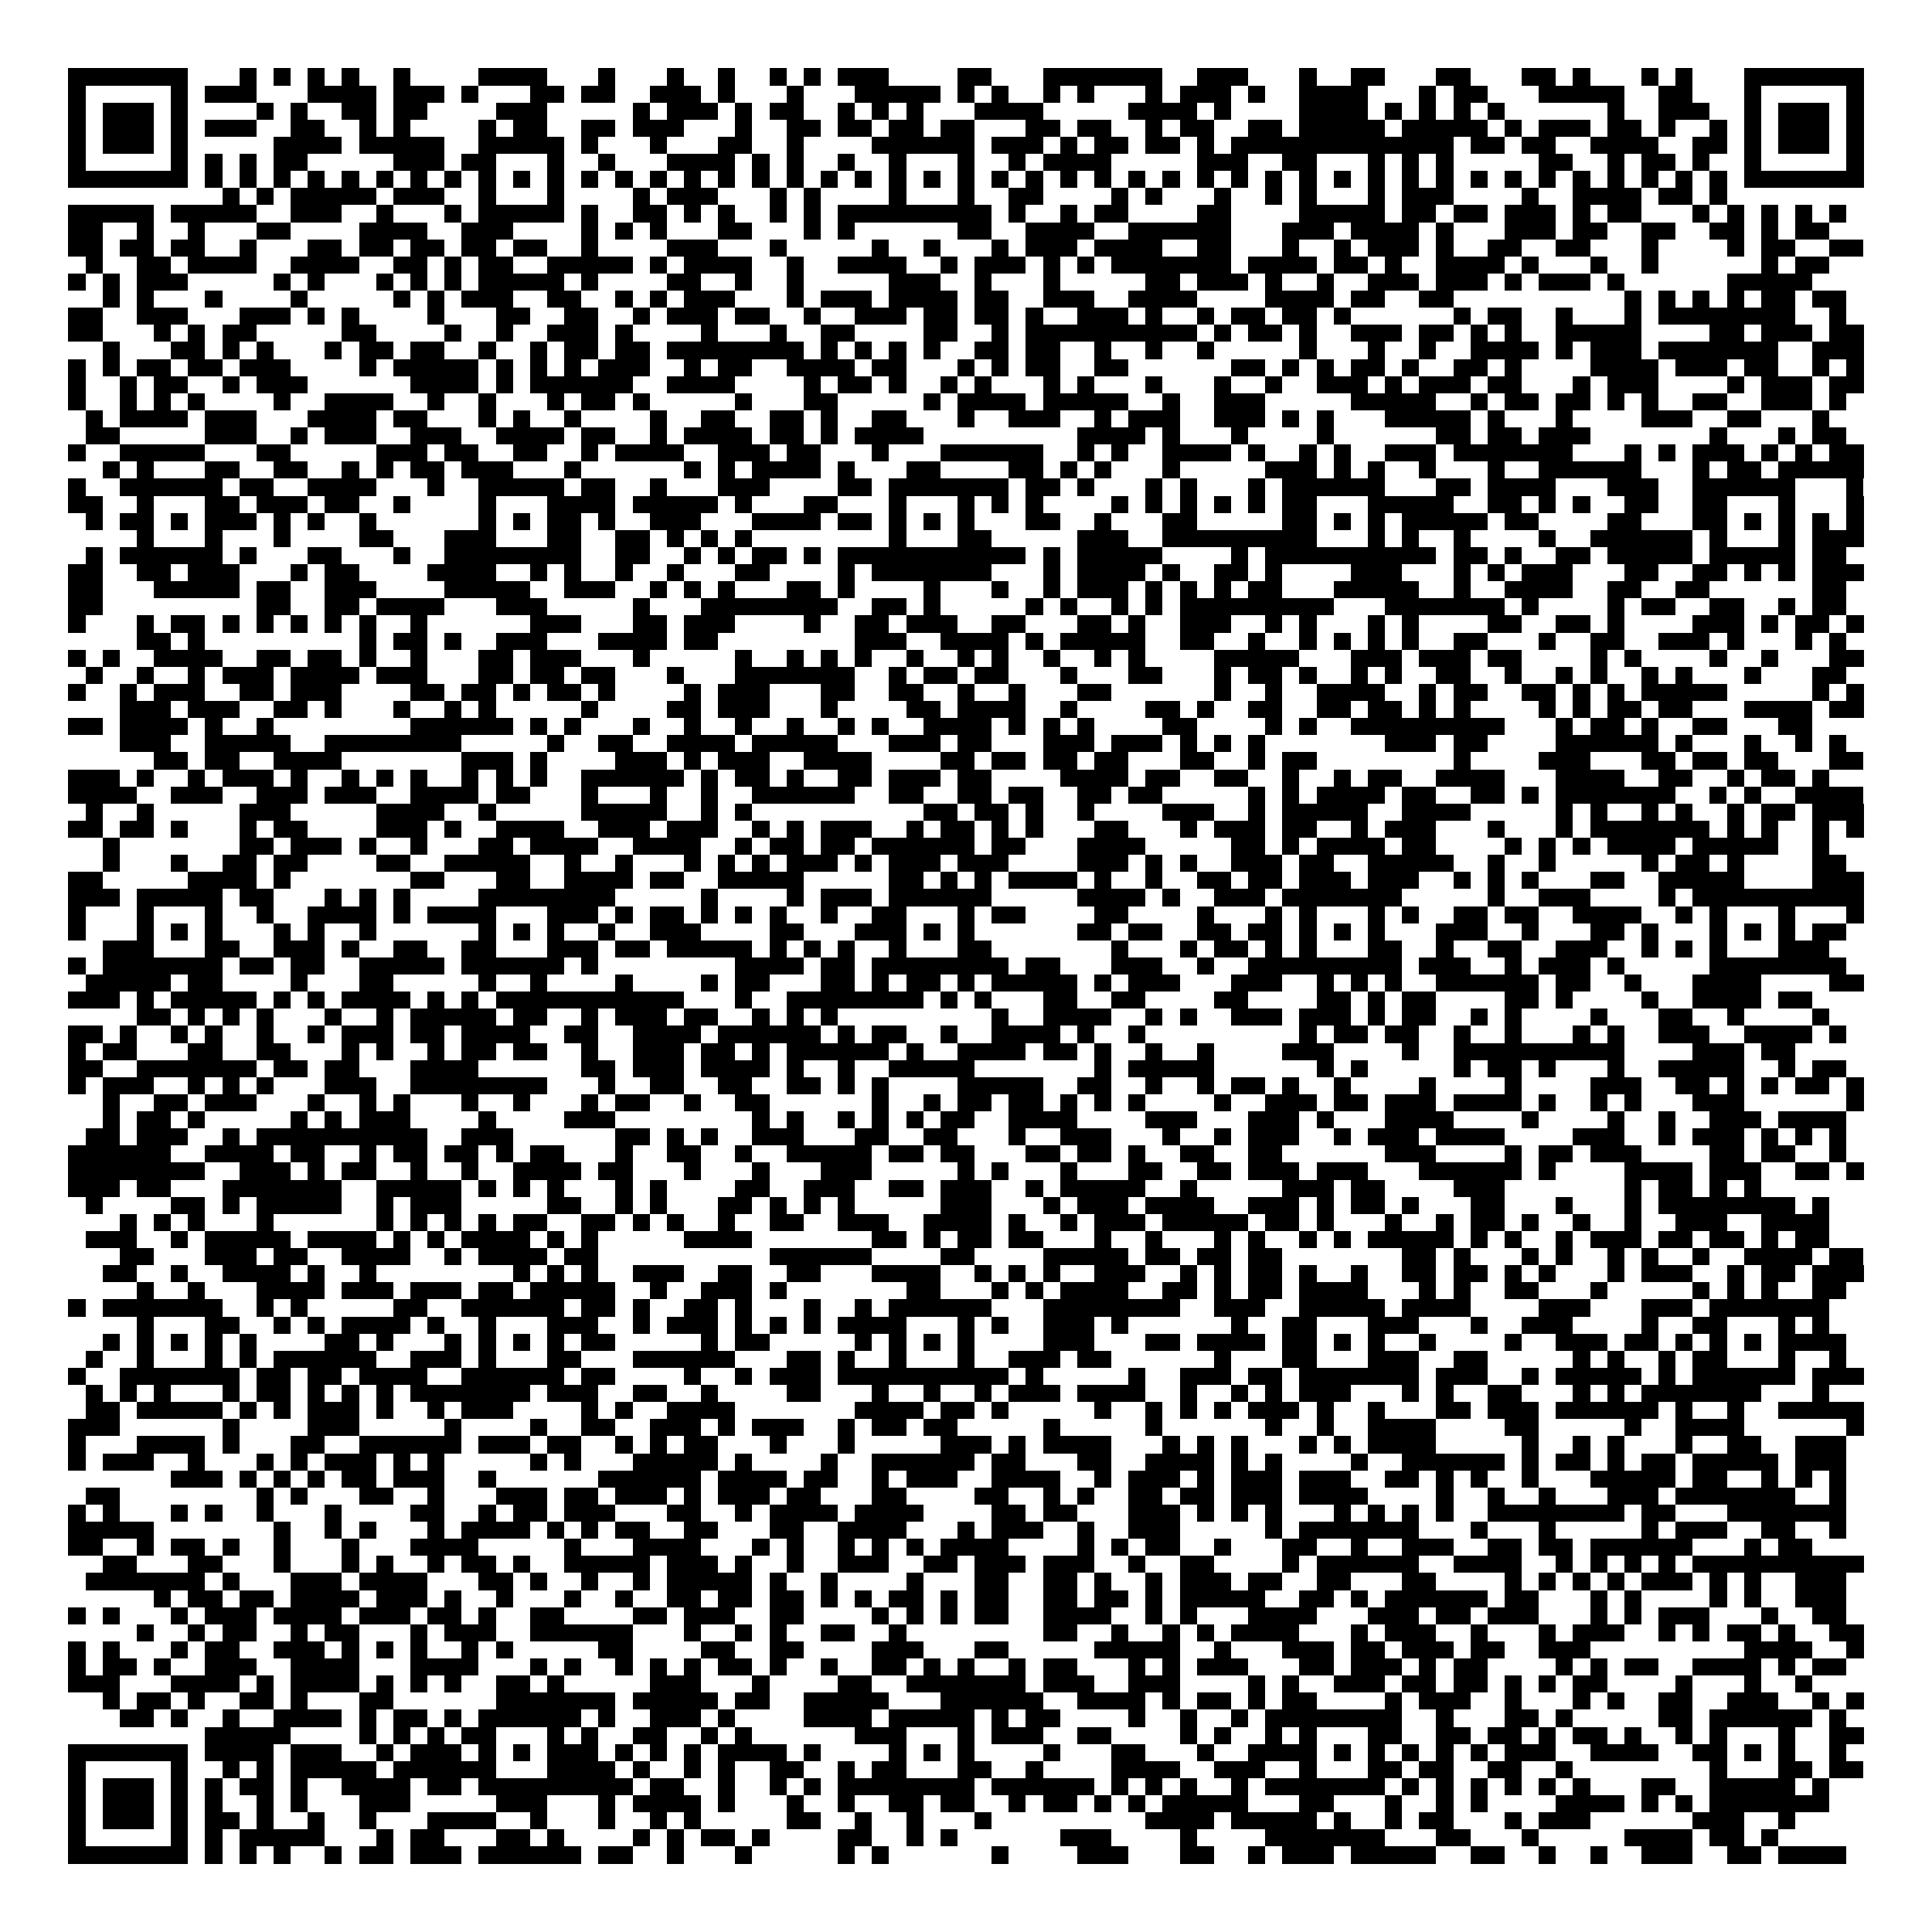 <svg xmlns="http://www.w3.org/2000/svg" viewBox="0 0 113 113" shape-rendering="crispEdges"><path fill="#ffffff" d="M0 0h113v113H0z"/><path stroke="#000000" d="M4 4.5h7m3 0h1m1 0h1m1 0h1m1 0h1m2 0h1m4 0h4m3 0h1m3 0h1m2 0h1m2 0h1m1 0h1m1 0h3m4 0h2m3 0h7m2 0h3m3 0h1m2 0h2m3 0h2m3 0h2m1 0h1m3 0h1m1 0h1m3 0h7M4 5.5h1m5 0h1m1 0h3m3 0h4m1 0h3m1 0h1m3 0h2m1 0h2m2 0h3m1 0h1m3 0h1m3 0h5m1 0h1m1 0h1m2 0h1m1 0h1m3 0h1m1 0h3m1 0h1m2 0h4m3 0h1m1 0h2m3 0h5m2 0h2m3 0h1m5 0h1M4 6.5h1m1 0h3m1 0h1m4 0h1m1 0h1m2 0h2m1 0h2m4 0h3m5 0h1m1 0h3m1 0h1m1 0h2m2 0h1m1 0h1m1 0h1m3 0h4m5 0h4m1 0h1m4 0h4m1 0h1m1 0h1m1 0h1m1 0h1m6 0h1m2 0h3m2 0h1m1 0h3m1 0h1M4 7.5h1m1 0h3m1 0h1m1 0h3m2 0h2m2 0h1m1 0h1m4 0h1m1 0h2m2 0h2m1 0h3m3 0h1m2 0h2m1 0h2m1 0h2m1 0h2m3 0h2m1 0h2m2 0h1m1 0h2m2 0h2m1 0h5m1 0h5m1 0h1m1 0h3m1 0h2m1 0h1m2 0h1m1 0h1m1 0h3m1 0h1M4 8.5h1m1 0h3m1 0h1m5 0h4m1 0h5m2 0h5m1 0h1m3 0h1m3 0h2m2 0h1m4 0h6m1 0h3m1 0h1m1 0h2m1 0h2m1 0h1m1 0h13m1 0h2m1 0h2m2 0h4m2 0h2m1 0h1m1 0h3m1 0h1M4 9.5h1m5 0h1m1 0h1m1 0h1m1 0h2m5 0h3m1 0h2m3 0h1m2 0h1m3 0h4m1 0h1m1 0h1m2 0h1m2 0h1m3 0h1m2 0h1m1 0h4m5 0h3m2 0h2m3 0h1m1 0h1m1 0h1m5 0h2m2 0h1m1 0h2m1 0h1m2 0h1m5 0h1M4 10.5h7m1 0h1m1 0h1m1 0h1m1 0h1m1 0h1m1 0h1m1 0h1m1 0h1m1 0h1m1 0h1m1 0h1m1 0h1m1 0h1m1 0h1m1 0h1m1 0h1m1 0h1m1 0h1m1 0h1m1 0h1m1 0h1m1 0h1m1 0h1m1 0h1m1 0h1m1 0h1m1 0h1m1 0h1m1 0h1m1 0h1m1 0h1m1 0h1m1 0h1m1 0h1m1 0h1m1 0h1m1 0h1m1 0h1m1 0h1m1 0h1m1 0h1m1 0h1m1 0h1m1 0h1m1 0h1m1 0h7M13 11.5h1m1 0h1m1 0h5m1 0h3m2 0h1m3 0h1m4 0h1m1 0h3m3 0h1m1 0h1m4 0h1m3 0h1m2 0h2m4 0h1m1 0h1m3 0h1m2 0h1m1 0h1m3 0h1m1 0h3m4 0h1m2 0h4m1 0h2m1 0h1M4 12.5h5m1 0h5m2 0h3m2 0h1m3 0h1m1 0h5m1 0h1m2 0h2m1 0h1m1 0h1m2 0h1m1 0h1m1 0h9m1 0h1m2 0h1m1 0h2m4 0h2m4 0h5m1 0h2m1 0h2m1 0h3m1 0h1m1 0h2m3 0h1m1 0h1m1 0h1m1 0h1m1 0h1M4 13.5h2m2 0h1m2 0h1m3 0h2m4 0h4m2 0h3m4 0h1m1 0h1m1 0h1m3 0h2m3 0h1m1 0h1m6 0h2m2 0h4m2 0h6m3 0h3m1 0h4m1 0h1m3 0h3m1 0h2m2 0h2m2 0h2m1 0h1m1 0h2M4 14.5h2m1 0h2m1 0h2m2 0h1m3 0h2m1 0h2m1 0h2m1 0h2m1 0h2m2 0h1m4 0h3m3 0h1m5 0h1m2 0h1m3 0h1m1 0h3m1 0h4m2 0h2m3 0h1m2 0h1m1 0h3m1 0h1m2 0h2m2 0h2m3 0h1m4 0h1m1 0h2m2 0h2M5 15.5h1m2 0h2m1 0h4m2 0h4m2 0h2m1 0h1m1 0h2m2 0h5m1 0h1m1 0h4m2 0h1m2 0h4m2 0h1m1 0h3m1 0h1m1 0h1m1 0h7m1 0h4m1 0h2m1 0h1m2 0h4m1 0h1m3 0h1m2 0h1m6 0h1m1 0h2M4 16.5h1m1 0h1m1 0h3m5 0h1m1 0h1m3 0h1m1 0h1m1 0h1m1 0h5m1 0h1m4 0h2m2 0h1m2 0h1m5 0h3m2 0h1m3 0h1m5 0h2m1 0h3m1 0h1m2 0h1m2 0h3m1 0h3m1 0h1m1 0h3m1 0h1m6 0h5M6 17.5h1m1 0h1m3 0h1m4 0h1m5 0h1m1 0h1m1 0h3m2 0h2m2 0h1m1 0h1m1 0h3m3 0h1m1 0h3m1 0h4m1 0h2m2 0h3m2 0h4m4 0h4m1 0h2m2 0h2m10 0h1m1 0h1m1 0h1m1 0h1m1 0h2m1 0h2M4 18.5h2m2 0h3m3 0h3m1 0h1m1 0h1m4 0h1m3 0h2m2 0h2m2 0h1m1 0h3m1 0h2m2 0h1m2 0h3m1 0h2m1 0h2m1 0h1m2 0h3m1 0h1m2 0h1m1 0h2m1 0h2m1 0h1m6 0h1m1 0h2m2 0h1m3 0h1m1 0h8m2 0h1M4 19.5h2m3 0h1m1 0h1m1 0h2m5 0h2m4 0h1m2 0h1m2 0h3m1 0h1m4 0h1m3 0h1m2 0h2m4 0h2m2 0h1m1 0h10m1 0h1m1 0h2m1 0h1m2 0h3m1 0h2m1 0h1m1 0h1m2 0h5m4 0h2m1 0h3m1 0h2M6 20.5h1m3 0h2m1 0h1m1 0h1m3 0h1m1 0h2m1 0h2m2 0h1m2 0h1m1 0h2m1 0h2m1 0h8m1 0h1m1 0h1m1 0h1m1 0h1m2 0h2m1 0h2m2 0h1m2 0h1m2 0h1m5 0h1m3 0h1m2 0h1m2 0h4m1 0h1m1 0h3m1 0h7m2 0h3M4 21.5h1m1 0h1m1 0h2m1 0h2m1 0h3m4 0h1m1 0h5m1 0h1m1 0h1m1 0h1m1 0h3m2 0h1m1 0h2m2 0h4m1 0h2m3 0h1m1 0h1m1 0h2m2 0h2m6 0h2m1 0h1m1 0h1m1 0h2m1 0h1m2 0h2m1 0h1m4 0h4m1 0h3m1 0h2m2 0h1m1 0h1M4 22.5h1m2 0h1m1 0h2m2 0h1m1 0h3m6 0h4m1 0h1m1 0h6m2 0h4m4 0h1m1 0h2m1 0h1m2 0h1m1 0h1m3 0h1m1 0h1m3 0h1m3 0h1m2 0h1m2 0h3m1 0h1m1 0h3m1 0h2m3 0h1m1 0h3m4 0h1m1 0h3m1 0h2M4 23.5h1m2 0h1m1 0h1m1 0h1m4 0h1m2 0h4m2 0h1m2 0h1m3 0h1m1 0h2m1 0h1m5 0h1m3 0h2m5 0h1m1 0h4m1 0h5m2 0h1m2 0h3m5 0h5m2 0h1m1 0h2m1 0h2m1 0h1m1 0h1m2 0h2m2 0h3m1 0h1M5 24.5h1m1 0h4m1 0h3m3 0h4m1 0h2m3 0h1m1 0h1m2 0h1m4 0h1m2 0h2m2 0h2m1 0h1m2 0h2m3 0h1m2 0h3m2 0h1m1 0h3m2 0h3m1 0h1m1 0h1m3 0h5m1 0h1m3 0h1m4 0h3m2 0h2m3 0h1M5 25.5h2m5 0h3m2 0h1m1 0h3m2 0h3m2 0h4m1 0h2m2 0h1m1 0h4m1 0h2m1 0h1m1 0h4m9 0h4m1 0h1m3 0h1m4 0h1m6 0h2m1 0h2m1 0h3m7 0h1m3 0h1m1 0h2M4 26.5h1m2 0h5m3 0h2m5 0h3m1 0h2m2 0h2m2 0h1m1 0h4m2 0h3m1 0h2m3 0h1m3 0h6m2 0h1m1 0h1m2 0h4m1 0h1m2 0h1m1 0h1m2 0h3m1 0h7m3 0h1m1 0h1m1 0h3m1 0h1m1 0h1m1 0h2M6 27.5h1m1 0h1m3 0h2m2 0h2m2 0h1m1 0h1m1 0h2m1 0h3m3 0h1m6 0h1m1 0h1m1 0h4m1 0h1m3 0h2m4 0h2m1 0h1m1 0h1m3 0h1m5 0h3m1 0h1m1 0h1m2 0h1m3 0h1m2 0h6m3 0h1m1 0h2m1 0h5M4 28.5h1m2 0h6m1 0h2m2 0h4m3 0h1m2 0h5m1 0h2m2 0h1m3 0h3m4 0h2m1 0h7m1 0h2m1 0h1m3 0h1m1 0h1m3 0h1m1 0h6m3 0h2m1 0h4m3 0h3m2 0h6m3 0h1M4 29.5h2m2 0h1m3 0h2m1 0h3m1 0h2m2 0h1m4 0h1m3 0h4m1 0h5m1 0h1m3 0h2m3 0h1m3 0h1m1 0h1m1 0h1m4 0h1m1 0h1m1 0h1m1 0h1m1 0h1m1 0h2m3 0h5m2 0h2m1 0h1m1 0h1m2 0h2m2 0h2m3 0h1m3 0h1M5 30.5h1m1 0h2m1 0h1m1 0h3m1 0h1m1 0h1m2 0h1m6 0h1m1 0h1m1 0h2m1 0h1m2 0h3m3 0h4m1 0h2m1 0h1m1 0h1m1 0h1m3 0h2m2 0h1m3 0h2m5 0h2m1 0h1m1 0h1m1 0h5m1 0h2m4 0h2m3 0h2m1 0h1m1 0h1m1 0h1m1 0h1M8 31.5h1m3 0h1m3 0h1m4 0h2m3 0h3m3 0h2m2 0h2m1 0h1m1 0h1m1 0h1m8 0h1m3 0h2m5 0h3m2 0h9m3 0h1m1 0h1m2 0h1m4 0h1m2 0h6m1 0h1m3 0h1m1 0h3M5 32.5h1m1 0h6m1 0h1m3 0h2m3 0h1m2 0h8m2 0h2m2 0h1m1 0h1m1 0h2m1 0h1m1 0h11m1 0h1m1 0h5m4 0h1m1 0h10m1 0h2m1 0h1m2 0h2m1 0h5m1 0h5m1 0h2M4 33.5h2m2 0h2m1 0h3m3 0h1m1 0h2m4 0h4m2 0h1m1 0h1m2 0h1m2 0h1m3 0h2m4 0h1m1 0h7m3 0h1m1 0h4m1 0h1m2 0h2m1 0h1m4 0h3m3 0h1m1 0h1m1 0h3m3 0h2m2 0h2m1 0h1m1 0h1m1 0h3M4 34.5h2m3 0h5m1 0h2m2 0h3m4 0h5m2 0h3m2 0h1m1 0h1m1 0h1m3 0h2m1 0h1m4 0h1m3 0h1m2 0h1m1 0h3m1 0h1m1 0h1m1 0h1m1 0h2m3 0h5m2 0h1m2 0h4m2 0h2m2 0h2m6 0h2M4 35.5h2m9 0h2m2 0h2m1 0h4m3 0h3m5 0h1m3 0h8m2 0h2m1 0h1m5 0h1m1 0h1m2 0h1m1 0h1m1 0h9m3 0h7m1 0h1m4 0h1m1 0h2m2 0h2m2 0h1m1 0h2M4 36.5h1m3 0h1m1 0h2m1 0h1m1 0h1m1 0h1m1 0h1m1 0h1m2 0h1m6 0h3m3 0h2m1 0h3m4 0h1m2 0h2m1 0h3m2 0h2m3 0h2m1 0h1m2 0h3m2 0h1m1 0h1m3 0h1m1 0h1m4 0h2m2 0h2m1 0h1m4 0h3m1 0h1m1 0h2m1 0h1M8 37.5h2m1 0h1m9 0h1m1 0h2m1 0h1m2 0h3m3 0h4m1 0h2m8 0h3m2 0h4m1 0h1m1 0h5m2 0h2m2 0h1m2 0h1m1 0h1m1 0h1m1 0h1m2 0h2m3 0h1m2 0h2m2 0h3m1 0h1m3 0h1m1 0h1M4 38.5h1m1 0h1m2 0h4m2 0h2m1 0h2m1 0h1m2 0h1m3 0h2m1 0h3m3 0h1m5 0h1m2 0h1m1 0h1m1 0h1m2 0h1m2 0h1m1 0h1m2 0h1m2 0h1m1 0h1m4 0h5m3 0h3m1 0h3m1 0h2m4 0h1m1 0h1m4 0h1m2 0h1m3 0h2M5 39.5h1m2 0h1m2 0h1m1 0h3m1 0h4m1 0h3m3 0h2m1 0h2m1 0h2m3 0h1m3 0h7m2 0h1m1 0h2m1 0h2m3 0h1m3 0h2m3 0h1m1 0h2m1 0h1m2 0h1m1 0h1m2 0h2m2 0h1m2 0h1m1 0h1m2 0h1m1 0h1m3 0h1m3 0h2M4 40.5h1m2 0h1m1 0h3m2 0h2m1 0h3m4 0h2m1 0h2m1 0h1m1 0h2m1 0h1m4 0h1m1 0h3m3 0h2m2 0h2m2 0h1m2 0h1m3 0h2m6 0h1m2 0h1m2 0h4m2 0h1m1 0h2m2 0h2m1 0h1m1 0h1m1 0h5m5 0h1m1 0h1M7 41.5h3m1 0h3m2 0h2m1 0h1m3 0h1m2 0h1m1 0h1m5 0h1m4 0h2m1 0h3m3 0h1m4 0h2m1 0h4m2 0h1m4 0h2m1 0h1m2 0h2m2 0h2m1 0h2m1 0h1m1 0h1m4 0h1m1 0h1m1 0h2m1 0h2m3 0h4m1 0h2M4 42.5h2m1 0h4m1 0h1m2 0h1m8 0h6m1 0h1m1 0h1m3 0h1m2 0h1m2 0h1m2 0h1m2 0h1m1 0h1m2 0h4m1 0h1m1 0h1m1 0h1m4 0h2m4 0h1m1 0h1m2 0h9m3 0h1m1 0h2m1 0h1m2 0h2m3 0h2M7 43.5h3m2 0h5m2 0h8m5 0h1m2 0h2m2 0h4m1 0h5m3 0h3m1 0h2m3 0h3m1 0h3m1 0h1m1 0h1m1 0h1m7 0h3m1 0h2m4 0h6m1 0h1m3 0h1m2 0h1m1 0h1M9 44.5h2m1 0h2m2 0h4m7 0h3m1 0h1m4 0h3m1 0h1m1 0h3m2 0h4m4 0h2m1 0h2m1 0h2m1 0h2m3 0h2m2 0h1m1 0h2m8 0h1m4 0h3m3 0h2m1 0h2m1 0h2m3 0h2M4 45.5h3m1 0h1m2 0h1m1 0h3m1 0h1m2 0h1m1 0h1m1 0h1m2 0h1m1 0h1m1 0h1m2 0h6m1 0h1m1 0h2m1 0h1m2 0h2m1 0h3m1 0h2m4 0h4m1 0h2m2 0h2m2 0h1m2 0h1m1 0h2m2 0h4m3 0h4m2 0h2m2 0h1m1 0h2m1 0h1M4 46.5h4m2 0h3m2 0h3m1 0h3m2 0h4m1 0h2m3 0h1m3 0h1m2 0h1m2 0h6m2 0h2m2 0h2m1 0h2m2 0h2m1 0h2m5 0h1m1 0h1m1 0h4m1 0h2m2 0h2m1 0h1m1 0h7m2 0h1m1 0h1m2 0h4M5 47.5h1m2 0h1m5 0h3m5 0h4m2 0h1m5 0h5m2 0h1m1 0h1m10 0h2m1 0h2m1 0h1m2 0h1m4 0h3m2 0h1m1 0h5m2 0h4m5 0h1m1 0h1m2 0h1m1 0h1m2 0h1m1 0h2m1 0h3M4 48.5h2m1 0h2m1 0h1m3 0h1m1 0h2m4 0h3m1 0h1m2 0h4m2 0h3m1 0h3m2 0h1m1 0h1m1 0h3m2 0h1m1 0h2m1 0h1m1 0h1m3 0h2m3 0h1m1 0h3m1 0h2m2 0h1m1 0h3m3 0h1m3 0h1m1 0h7m1 0h1m1 0h1m2 0h1m1 0h1M6 49.5h1m7 0h2m1 0h3m1 0h1m2 0h1m3 0h2m1 0h4m2 0h4m2 0h1m1 0h2m1 0h2m1 0h6m1 0h2m3 0h4m5 0h2m1 0h1m1 0h4m1 0h2m4 0h1m1 0h1m1 0h1m1 0h4m1 0h5m2 0h1M6 50.5h1m3 0h1m2 0h2m1 0h2m4 0h2m2 0h5m2 0h1m2 0h1m3 0h1m1 0h1m1 0h1m1 0h3m1 0h1m1 0h3m1 0h3m4 0h3m1 0h1m1 0h1m2 0h3m1 0h2m2 0h5m2 0h1m2 0h1m5 0h1m1 0h2m1 0h1m4 0h2M4 51.5h2m5 0h4m1 0h1m7 0h2m3 0h2m2 0h4m1 0h2m2 0h5m5 0h2m1 0h1m1 0h1m1 0h4m1 0h1m2 0h1m2 0h2m1 0h2m1 0h3m1 0h3m2 0h1m1 0h1m1 0h1m3 0h2m2 0h5m4 0h3M4 52.5h3m1 0h5m1 0h2m3 0h1m1 0h1m1 0h1m4 0h8m5 0h1m4 0h1m1 0h3m1 0h6m5 0h4m1 0h1m2 0h3m1 0h7m5 0h1m2 0h3m4 0h1m1 0h10M4 53.5h1m3 0h1m3 0h1m2 0h1m2 0h4m1 0h1m1 0h4m3 0h3m1 0h1m1 0h2m1 0h1m1 0h1m1 0h1m2 0h1m2 0h2m3 0h1m1 0h2m4 0h2m4 0h1m3 0h1m1 0h1m3 0h1m1 0h1m2 0h2m1 0h2m2 0h4m2 0h1m1 0h1m3 0h1m3 0h1M4 54.5h1m3 0h1m1 0h1m1 0h1m3 0h1m1 0h1m2 0h1m6 0h1m1 0h1m1 0h1m2 0h1m2 0h3m4 0h2m3 0h3m1 0h1m1 0h1m6 0h2m1 0h2m2 0h2m1 0h2m1 0h1m1 0h1m1 0h1m3 0h3m2 0h1m3 0h2m1 0h1m3 0h1m1 0h1m1 0h1m1 0h2M6 55.5h3m3 0h2m2 0h3m1 0h1m2 0h2m2 0h2m3 0h3m1 0h2m1 0h5m1 0h1m1 0h1m1 0h1m2 0h1m3 0h2m7 0h1m3 0h1m1 0h2m1 0h1m1 0h1m3 0h2m2 0h1m2 0h2m2 0h3m2 0h1m1 0h1m1 0h1m3 0h3M4 56.5h1m1 0h7m1 0h2m1 0h2m2 0h5m1 0h6m1 0h1m8 0h4m1 0h2m1 0h8m1 0h2m3 0h3m2 0h1m2 0h9m1 0h3m2 0h1m1 0h3m1 0h1m5 0h8M5 57.5h5m1 0h2m4 0h1m3 0h2m5 0h1m2 0h1m4 0h1m4 0h1m1 0h2m3 0h2m1 0h1m1 0h2m1 0h1m1 0h5m1 0h1m1 0h3m3 0h3m2 0h1m1 0h1m1 0h1m2 0h6m1 0h2m2 0h1m3 0h4m4 0h2M4 58.5h3m1 0h1m1 0h5m1 0h1m1 0h1m1 0h4m1 0h1m1 0h1m1 0h11m3 0h1m2 0h8m1 0h1m1 0h1m3 0h2m2 0h2m4 0h2m4 0h2m1 0h1m1 0h2m4 0h2m1 0h1m4 0h1m2 0h4m1 0h2M8 59.5h2m1 0h1m1 0h1m1 0h1m3 0h1m2 0h1m1 0h5m1 0h2m2 0h1m1 0h3m1 0h2m2 0h1m1 0h1m1 0h1m9 0h1m2 0h4m2 0h1m1 0h1m2 0h3m1 0h3m1 0h1m1 0h2m2 0h1m1 0h1m4 0h1m3 0h2m2 0h1m4 0h1M4 60.5h2m1 0h1m2 0h1m1 0h1m2 0h1m2 0h1m1 0h3m1 0h2m1 0h4m2 0h2m2 0h4m1 0h6m1 0h1m1 0h2m2 0h1m2 0h4m1 0h1m2 0h1m9 0h1m1 0h2m1 0h2m2 0h1m2 0h1m3 0h1m1 0h1m2 0h3m2 0h4m1 0h1M4 61.5h1m1 0h2m3 0h2m2 0h2m3 0h1m1 0h1m2 0h1m1 0h2m1 0h2m2 0h1m2 0h3m1 0h2m1 0h1m1 0h6m1 0h1m2 0h4m1 0h2m1 0h1m2 0h1m2 0h1m4 0h3m4 0h1m2 0h10m4 0h3m1 0h2M4 62.5h2m2 0h7m1 0h2m1 0h2m3 0h4m6 0h2m1 0h3m1 0h4m1 0h1m2 0h1m2 0h5m7 0h1m1 0h5m6 0h1m1 0h1m5 0h1m1 0h2m1 0h1m3 0h1m2 0h5m2 0h1m1 0h2M4 63.5h1m1 0h3m2 0h1m1 0h1m1 0h1m3 0h3m2 0h8m3 0h1m2 0h2m2 0h2m2 0h2m1 0h1m1 0h1m4 0h5m2 0h2m2 0h1m2 0h1m1 0h2m1 0h1m2 0h1m4 0h1m4 0h1m4 0h3m2 0h2m1 0h1m1 0h1m1 0h2m1 0h1M6 64.5h1m2 0h2m1 0h3m3 0h1m2 0h1m1 0h1m3 0h1m2 0h1m3 0h1m1 0h2m2 0h1m2 0h2m6 0h1m2 0h1m1 0h2m1 0h2m1 0h1m1 0h1m1 0h1m4 0h1m2 0h3m1 0h2m1 0h3m1 0h4m1 0h1m2 0h1m1 0h1m3 0h3m6 0h1M6 65.5h1m1 0h2m1 0h1m5 0h1m1 0h1m1 0h3m4 0h1m4 0h3m8 0h1m1 0h1m2 0h1m1 0h1m1 0h1m1 0h2m2 0h4m4 0h3m3 0h3m1 0h1m3 0h4m4 0h1m4 0h1m2 0h1m2 0h3m1 0h4M5 66.5h2m1 0h3m2 0h1m1 0h10m2 0h3m6 0h2m1 0h1m1 0h1m2 0h3m3 0h2m2 0h2m3 0h1m2 0h3m3 0h1m2 0h1m1 0h3m2 0h1m1 0h3m1 0h4m4 0h3m2 0h1m1 0h3m1 0h1m1 0h1m1 0h1M4 67.5h6m2 0h4m1 0h2m2 0h1m1 0h2m1 0h2m1 0h1m1 0h2m3 0h1m2 0h2m2 0h1m2 0h5m1 0h2m1 0h2m3 0h2m1 0h2m1 0h1m2 0h2m2 0h2m6 0h3m4 0h1m1 0h2m1 0h3m4 0h2m1 0h2m2 0h1M4 68.5h8m2 0h3m1 0h1m1 0h2m2 0h1m2 0h1m2 0h4m1 0h2m3 0h1m3 0h1m3 0h3m5 0h1m1 0h1m3 0h1m3 0h2m2 0h2m1 0h3m1 0h3m3 0h6m1 0h1m4 0h4m1 0h3m2 0h2m1 0h1M4 69.5h3m1 0h2m3 0h7m2 0h5m1 0h1m1 0h1m1 0h1m3 0h1m1 0h1m4 0h2m2 0h3m2 0h2m1 0h3m2 0h1m1 0h5m2 0h1m5 0h3m1 0h2m4 0h3m7 0h1m1 0h2m1 0h1m1 0h1M5 70.5h1m4 0h2m1 0h1m1 0h5m2 0h1m1 0h3m5 0h2m2 0h1m1 0h1m3 0h2m1 0h1m1 0h1m1 0h1m5 0h3m3 0h1m1 0h3m1 0h4m2 0h3m1 0h1m1 0h2m1 0h1m3 0h2m3 0h1m3 0h1m1 0h8m1 0h1M7 71.5h1m1 0h1m1 0h1m3 0h1m6 0h1m1 0h1m1 0h1m1 0h1m1 0h2m2 0h2m1 0h1m1 0h1m2 0h1m2 0h2m2 0h3m2 0h4m1 0h1m2 0h1m1 0h3m1 0h5m1 0h2m1 0h1m3 0h1m2 0h1m1 0h2m1 0h1m2 0h1m2 0h1m2 0h3m2 0h4M5 72.5h3m2 0h1m1 0h5m1 0h4m1 0h1m1 0h1m1 0h4m1 0h1m1 0h1m5 0h4m7 0h2m1 0h1m1 0h2m1 0h2m3 0h1m2 0h1m3 0h1m1 0h1m2 0h1m1 0h1m1 0h5m1 0h1m1 0h1m2 0h1m1 0h3m1 0h2m1 0h2m1 0h1m1 0h2M7 73.5h2m3 0h3m1 0h2m2 0h4m2 0h1m1 0h4m1 0h2m10 0h6m4 0h2m4 0h5m1 0h2m1 0h2m1 0h2m7 0h2m1 0h1m3 0h1m1 0h1m2 0h1m1 0h1m2 0h1m2 0h4m1 0h2M6 74.5h2m2 0h1m2 0h4m1 0h1m2 0h1m8 0h1m1 0h1m1 0h1m2 0h3m2 0h2m2 0h2m3 0h4m2 0h1m1 0h1m1 0h1m2 0h3m2 0h1m1 0h1m1 0h2m1 0h1m2 0h1m2 0h2m1 0h2m1 0h1m1 0h1m3 0h1m1 0h3m2 0h1m1 0h2m1 0h3M8 75.5h1m2 0h1m3 0h4m1 0h3m1 0h3m1 0h2m1 0h5m2 0h1m2 0h3m1 0h1m7 0h2m3 0h1m1 0h1m1 0h4m2 0h2m1 0h1m1 0h2m1 0h4m3 0h1m1 0h1m2 0h2m3 0h1m5 0h1m1 0h1m1 0h1m2 0h2M4 76.5h1m1 0h7m2 0h1m1 0h1m5 0h2m2 0h6m1 0h2m1 0h1m2 0h2m1 0h1m3 0h1m2 0h1m1 0h6m3 0h8m2 0h3m2 0h5m1 0h4m4 0h3m3 0h3m1 0h7M8 77.5h1m3 0h2m2 0h1m1 0h1m1 0h4m1 0h1m2 0h1m3 0h3m2 0h1m1 0h3m1 0h1m1 0h1m1 0h1m1 0h4m3 0h1m1 0h1m2 0h3m1 0h1m6 0h1m2 0h2m3 0h3m3 0h1m2 0h3m4 0h1m2 0h2m3 0h1m1 0h1M6 78.5h1m1 0h1m1 0h1m1 0h1m1 0h1m4 0h2m1 0h1m3 0h1m1 0h1m1 0h1m1 0h1m1 0h2m5 0h1m1 0h2m5 0h1m1 0h1m1 0h1m1 0h1m4 0h3m3 0h2m1 0h4m1 0h2m1 0h1m1 0h1m2 0h1m4 0h1m2 0h3m1 0h2m1 0h1m1 0h1m1 0h1m1 0h4M5 79.5h1m2 0h1m3 0h1m1 0h1m1 0h6m2 0h3m1 0h1m3 0h2m3 0h6m3 0h2m1 0h1m2 0h1m3 0h1m2 0h3m1 0h2m6 0h1m3 0h2m3 0h3m2 0h2m5 0h1m1 0h1m2 0h1m1 0h2m3 0h1m2 0h1M4 80.5h1m2 0h7m1 0h2m1 0h2m1 0h4m2 0h6m1 0h2m4 0h1m2 0h1m1 0h3m1 0h10m1 0h1m5 0h1m2 0h3m1 0h2m1 0h7m1 0h3m2 0h1m1 0h5m1 0h1m1 0h6m1 0h3M5 81.5h1m1 0h1m1 0h1m3 0h1m1 0h2m1 0h1m1 0h1m1 0h1m1 0h7m1 0h3m2 0h2m2 0h1m4 0h2m3 0h1m2 0h1m2 0h1m1 0h3m1 0h4m2 0h1m2 0h1m1 0h1m1 0h3m3 0h1m1 0h1m2 0h2m3 0h1m1 0h1m1 0h7m3 0h1M5 82.5h2m1 0h5m1 0h1m1 0h1m1 0h3m1 0h1m2 0h1m1 0h3m4 0h1m1 0h1m2 0h4m7 0h4m1 0h2m1 0h1m5 0h1m2 0h1m1 0h1m1 0h1m1 0h3m1 0h1m2 0h1m3 0h2m1 0h3m1 0h6m1 0h1m2 0h1m2 0h5M4 83.5h3m6 0h1m4 0h3m5 0h1m4 0h1m2 0h2m2 0h3m1 0h1m1 0h3m2 0h1m1 0h2m1 0h2m5 0h1m5 0h1m6 0h1m2 0h1m2 0h4m4 0h2m5 0h1m2 0h4m6 0h1M4 84.5h1m3 0h4m1 0h1m3 0h2m2 0h6m1 0h3m1 0h2m2 0h1m1 0h1m1 0h2m3 0h1m3 0h1m5 0h3m1 0h1m1 0h4m3 0h1m1 0h1m1 0h1m3 0h1m1 0h1m1 0h4m5 0h1m2 0h1m1 0h1m3 0h1m2 0h2m2 0h3M4 85.5h1m1 0h3m2 0h1m3 0h1m1 0h1m1 0h3m1 0h1m1 0h1m5 0h1m1 0h1m3 0h5m1 0h1m4 0h1m2 0h6m1 0h2m3 0h2m2 0h4m1 0h1m1 0h1m4 0h1m2 0h6m1 0h1m1 0h2m1 0h1m1 0h2m1 0h5m1 0h3M10 86.5h3m1 0h1m1 0h1m1 0h1m1 0h2m1 0h3m2 0h1m6 0h6m1 0h4m1 0h2m2 0h1m1 0h3m2 0h4m2 0h1m1 0h3m1 0h1m1 0h3m1 0h3m2 0h2m1 0h1m1 0h1m2 0h1m3 0h5m1 0h2m2 0h1m1 0h1m1 0h1M5 87.5h2m8 0h1m1 0h1m3 0h2m2 0h1m3 0h3m1 0h2m1 0h3m1 0h1m1 0h3m1 0h2m3 0h2m4 0h2m2 0h1m1 0h1m2 0h2m1 0h2m1 0h3m1 0h4m4 0h1m2 0h1m2 0h1m3 0h3m1 0h7m2 0h1M4 88.5h1m1 0h1m3 0h1m1 0h1m2 0h1m3 0h1m4 0h2m2 0h1m1 0h2m1 0h3m3 0h2m2 0h1m1 0h4m1 0h4m4 0h2m1 0h2m3 0h3m1 0h1m1 0h1m1 0h1m3 0h1m1 0h1m1 0h1m1 0h1m2 0h8m1 0h2m3 0h7M4 89.5h5m7 0h1m2 0h1m1 0h1m3 0h1m1 0h4m1 0h1m1 0h1m1 0h2m2 0h2m3 0h2m2 0h4m3 0h1m1 0h3m2 0h1m2 0h3m5 0h1m1 0h7m3 0h1m3 0h1m5 0h1m1 0h3m2 0h2m2 0h1M4 90.5h2m2 0h1m1 0h2m1 0h1m2 0h1m3 0h1m3 0h4m5 0h1m3 0h4m3 0h1m1 0h1m2 0h1m1 0h1m1 0h1m1 0h4m4 0h1m1 0h1m1 0h2m2 0h1m3 0h2m2 0h1m2 0h3m2 0h2m1 0h2m1 0h6m3 0h1m1 0h2M6 91.5h2m3 0h2m3 0h1m3 0h1m1 0h1m2 0h1m1 0h2m1 0h1m2 0h5m1 0h3m1 0h1m2 0h1m2 0h3m2 0h2m1 0h3m1 0h3m2 0h1m2 0h2m4 0h1m1 0h6m2 0h4m2 0h1m1 0h1m1 0h1m1 0h1m1 0h10M5 92.5h7m1 0h1m3 0h3m1 0h4m3 0h2m1 0h1m2 0h1m2 0h1m1 0h5m1 0h1m2 0h1m4 0h1m3 0h2m2 0h2m1 0h1m2 0h1m1 0h3m1 0h2m2 0h2m3 0h2m4 0h1m1 0h1m1 0h1m1 0h1m1 0h3m1 0h1m1 0h1m2 0h3M9 93.5h1m1 0h2m1 0h2m1 0h4m1 0h3m1 0h1m2 0h1m3 0h1m2 0h1m2 0h2m1 0h2m1 0h2m1 0h1m1 0h1m1 0h2m1 0h1m1 0h2m2 0h2m1 0h2m1 0h1m1 0h5m2 0h2m1 0h1m1 0h6m1 0h2m3 0h1m1 0h1m4 0h1m1 0h1m2 0h3M4 94.5h1m1 0h1m3 0h1m1 0h3m1 0h4m1 0h3m1 0h2m1 0h1m2 0h2m4 0h2m1 0h3m2 0h2m4 0h1m1 0h1m1 0h1m1 0h2m2 0h4m2 0h1m1 0h1m3 0h4m3 0h3m1 0h2m1 0h3m3 0h1m1 0h1m1 0h3m3 0h1m2 0h2M8 95.5h1m2 0h1m1 0h2m2 0h1m1 0h2m3 0h1m1 0h3m2 0h6m3 0h1m2 0h1m1 0h1m2 0h2m2 0h1m8 0h2m2 0h1m2 0h1m1 0h1m1 0h4m3 0h1m1 0h3m2 0h1m3 0h1m1 0h3m2 0h1m1 0h1m1 0h2m1 0h1m2 0h2M4 96.5h1m1 0h1m3 0h1m1 0h2m2 0h3m1 0h1m1 0h1m1 0h1m2 0h1m1 0h1m5 0h2m4 0h2m2 0h2m4 0h3m3 0h2m5 0h5m2 0h1m3 0h3m1 0h2m1 0h3m1 0h2m2 0h3m9 0h4m2 0h1M4 97.5h1m1 0h2m1 0h1m2 0h3m2 0h4m3 0h4m3 0h1m1 0h1m2 0h1m1 0h1m1 0h1m1 0h2m1 0h1m2 0h1m2 0h2m1 0h1m1 0h1m2 0h1m1 0h2m3 0h1m1 0h1m1 0h3m3 0h2m1 0h3m1 0h1m1 0h2m4 0h1m1 0h1m1 0h2m2 0h4m1 0h1m1 0h2M4 98.5h3m3 0h4m1 0h1m1 0h4m1 0h1m1 0h1m1 0h1m2 0h2m1 0h1m5 0h3m3 0h1m4 0h2m2 0h7m1 0h3m2 0h3m4 0h1m1 0h1m2 0h3m1 0h2m1 0h2m1 0h1m1 0h1m1 0h2m4 0h1m3 0h1m2 0h1M6 99.5h1m1 0h2m1 0h1m2 0h2m1 0h1m3 0h2m6 0h7m1 0h5m1 0h2m2 0h5m3 0h6m2 0h4m1 0h1m1 0h2m1 0h1m1 0h2m4 0h1m1 0h3m2 0h1m3 0h1m1 0h1m2 0h2m2 0h3m2 0h1m1 0h1M7 100.5h2m1 0h1m2 0h1m2 0h4m1 0h1m1 0h2m1 0h1m1 0h6m1 0h1m2 0h3m1 0h1m4 0h4m1 0h5m1 0h1m1 0h2m4 0h1m2 0h1m2 0h1m1 0h8m2 0h1m3 0h2m1 0h1m5 0h2m1 0h6m1 0h1M12 101.5h5m4 0h1m1 0h1m1 0h1m1 0h2m3 0h1m1 0h1m2 0h2m2 0h1m1 0h1m6 0h3m3 0h1m1 0h3m2 0h2m4 0h1m1 0h1m2 0h1m1 0h1m3 0h2m2 0h2m1 0h2m1 0h1m1 0h2m1 0h1m2 0h1m1 0h1m3 0h1m2 0h2M4 102.5h7m1 0h4m1 0h3m2 0h1m1 0h3m1 0h1m1 0h1m1 0h3m1 0h1m1 0h1m1 0h1m1 0h4m1 0h1m4 0h1m1 0h1m1 0h1m4 0h1m3 0h2m3 0h1m2 0h4m1 0h1m1 0h1m1 0h1m1 0h1m1 0h1m1 0h3m2 0h4m2 0h2m1 0h1m1 0h1m2 0h1M4 103.5h1m5 0h1m2 0h1m1 0h1m1 0h5m1 0h6m3 0h4m1 0h1m2 0h1m1 0h1m2 0h2m2 0h1m1 0h2m3 0h2m2 0h1m4 0h4m2 0h3m2 0h1m3 0h2m1 0h2m2 0h2m2 0h1m8 0h1m3 0h2m1 0h2M4 104.5h1m1 0h3m1 0h1m1 0h1m1 0h2m1 0h1m2 0h4m1 0h2m1 0h9m1 0h2m2 0h1m2 0h1m1 0h1m1 0h8m1 0h6m1 0h1m1 0h1m1 0h1m2 0h1m1 0h7m1 0h1m1 0h1m1 0h1m1 0h1m1 0h1m1 0h1m3 0h2m2 0h5m1 0h1M4 105.5h1m1 0h3m1 0h1m1 0h1m2 0h1m1 0h1m3 0h3m5 0h3m3 0h1m1 0h4m1 0h1m3 0h1m2 0h1m2 0h2m1 0h2m2 0h1m1 0h2m1 0h1m1 0h1m1 0h5m3 0h2m3 0h1m2 0h1m1 0h1m4 0h4m1 0h1m1 0h1m1 0h7M4 106.5h1m1 0h3m1 0h1m1 0h2m1 0h1m2 0h1m2 0h1m3 0h4m2 0h1m3 0h1m2 0h1m1 0h1m5 0h2m2 0h1m2 0h1m3 0h1m9 0h4m1 0h5m1 0h1m2 0h1m1 0h2m3 0h1m1 0h3m6 0h3m2 0h1M4 107.5h1m5 0h1m1 0h1m1 0h5m3 0h1m1 0h2m3 0h2m1 0h1m4 0h1m1 0h1m1 0h2m1 0h1m4 0h2m2 0h1m1 0h1m6 0h3m4 0h1m4 0h7m3 0h2m3 0h1m5 0h4m1 0h2m1 0h1M4 108.5h7m1 0h1m1 0h1m1 0h1m2 0h1m1 0h2m1 0h3m1 0h6m1 0h2m2 0h1m3 0h1m5 0h1m1 0h1m6 0h1m4 0h3m3 0h2m2 0h1m1 0h3m1 0h5m2 0h2m2 0h1m2 0h1m2 0h3m2 0h2m1 0h4"/></svg>
